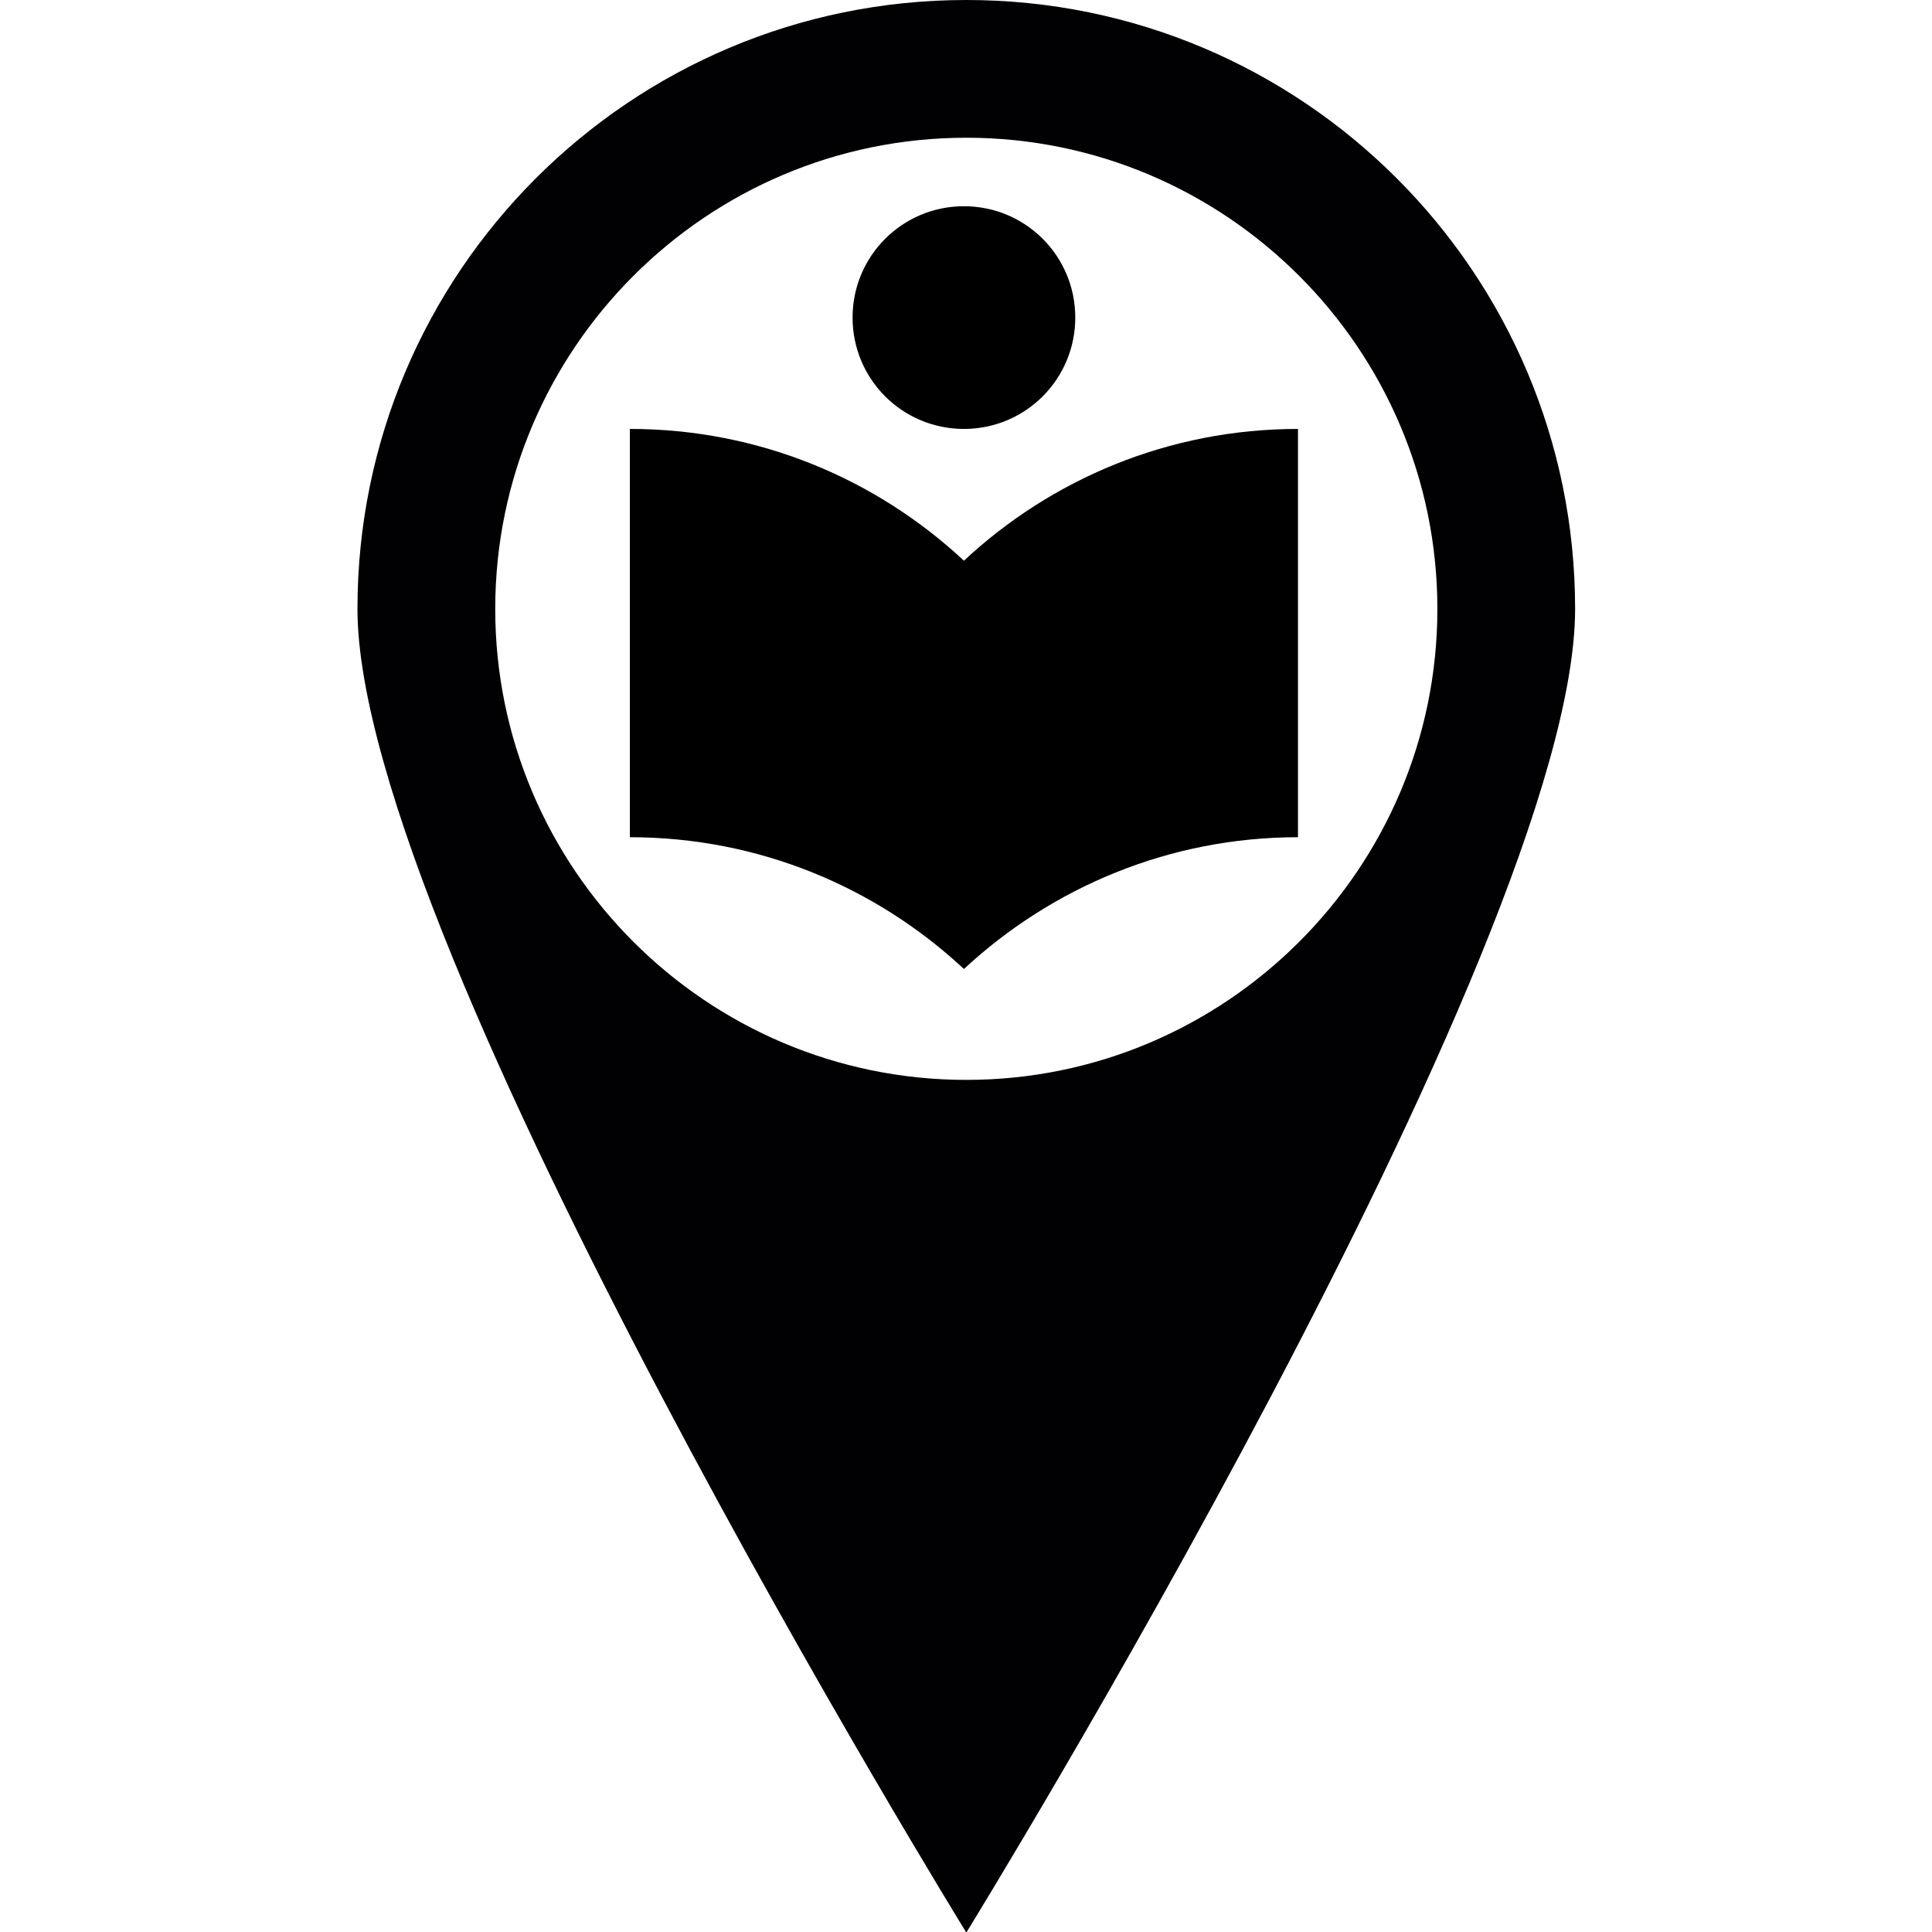 <?xml version="1.0" encoding="utf-8"?>
<svg viewBox="0 0 500 500" xmlns="http://www.w3.org/2000/svg">
  <g style="" transform="matrix(0.771, 0, 0, 0.771, 0.001, 0)">
    <g>
      <g xmlns="http://www.w3.org/2000/svg">
        <g transform="matrix(12.459, 0, 0, 12.459, 174.049, 44.306)">
          <path d="M12 11.55C9.64 9.35 6.48 8 3 8v11c3.48 0 6.64 1.35 9 3.55 2.36-2.19 5.52-3.55 9-3.55V8c-3.48 0-6.64 1.35-9 3.55zM12 8c1.66 0 3-1.34 3-3s-1.34-3-3-3-3 1.34-3 3 1.34 3 3 3z"/>
        </g>
        <path style="fill:#010002;" d="M528.712,204.382c0,112.836-204.353,444.318-204.353,444.318     S119.987,317.218,119.987,204.382C119.987,91.517,211.495,0,324.36,0C437.205-0.01,528.712,91.517,528.712,204.382z      M482.48,204.392c0-87.199-70.951-158.159-158.12-158.159c-87.199,0-158.13,70.951-158.13,158.159     c0,87.16,70.931,158.091,158.13,158.091C411.539,362.493,482.48,291.551,482.48,204.392z"/>
      </g>
    </g>
  </g>
</svg>